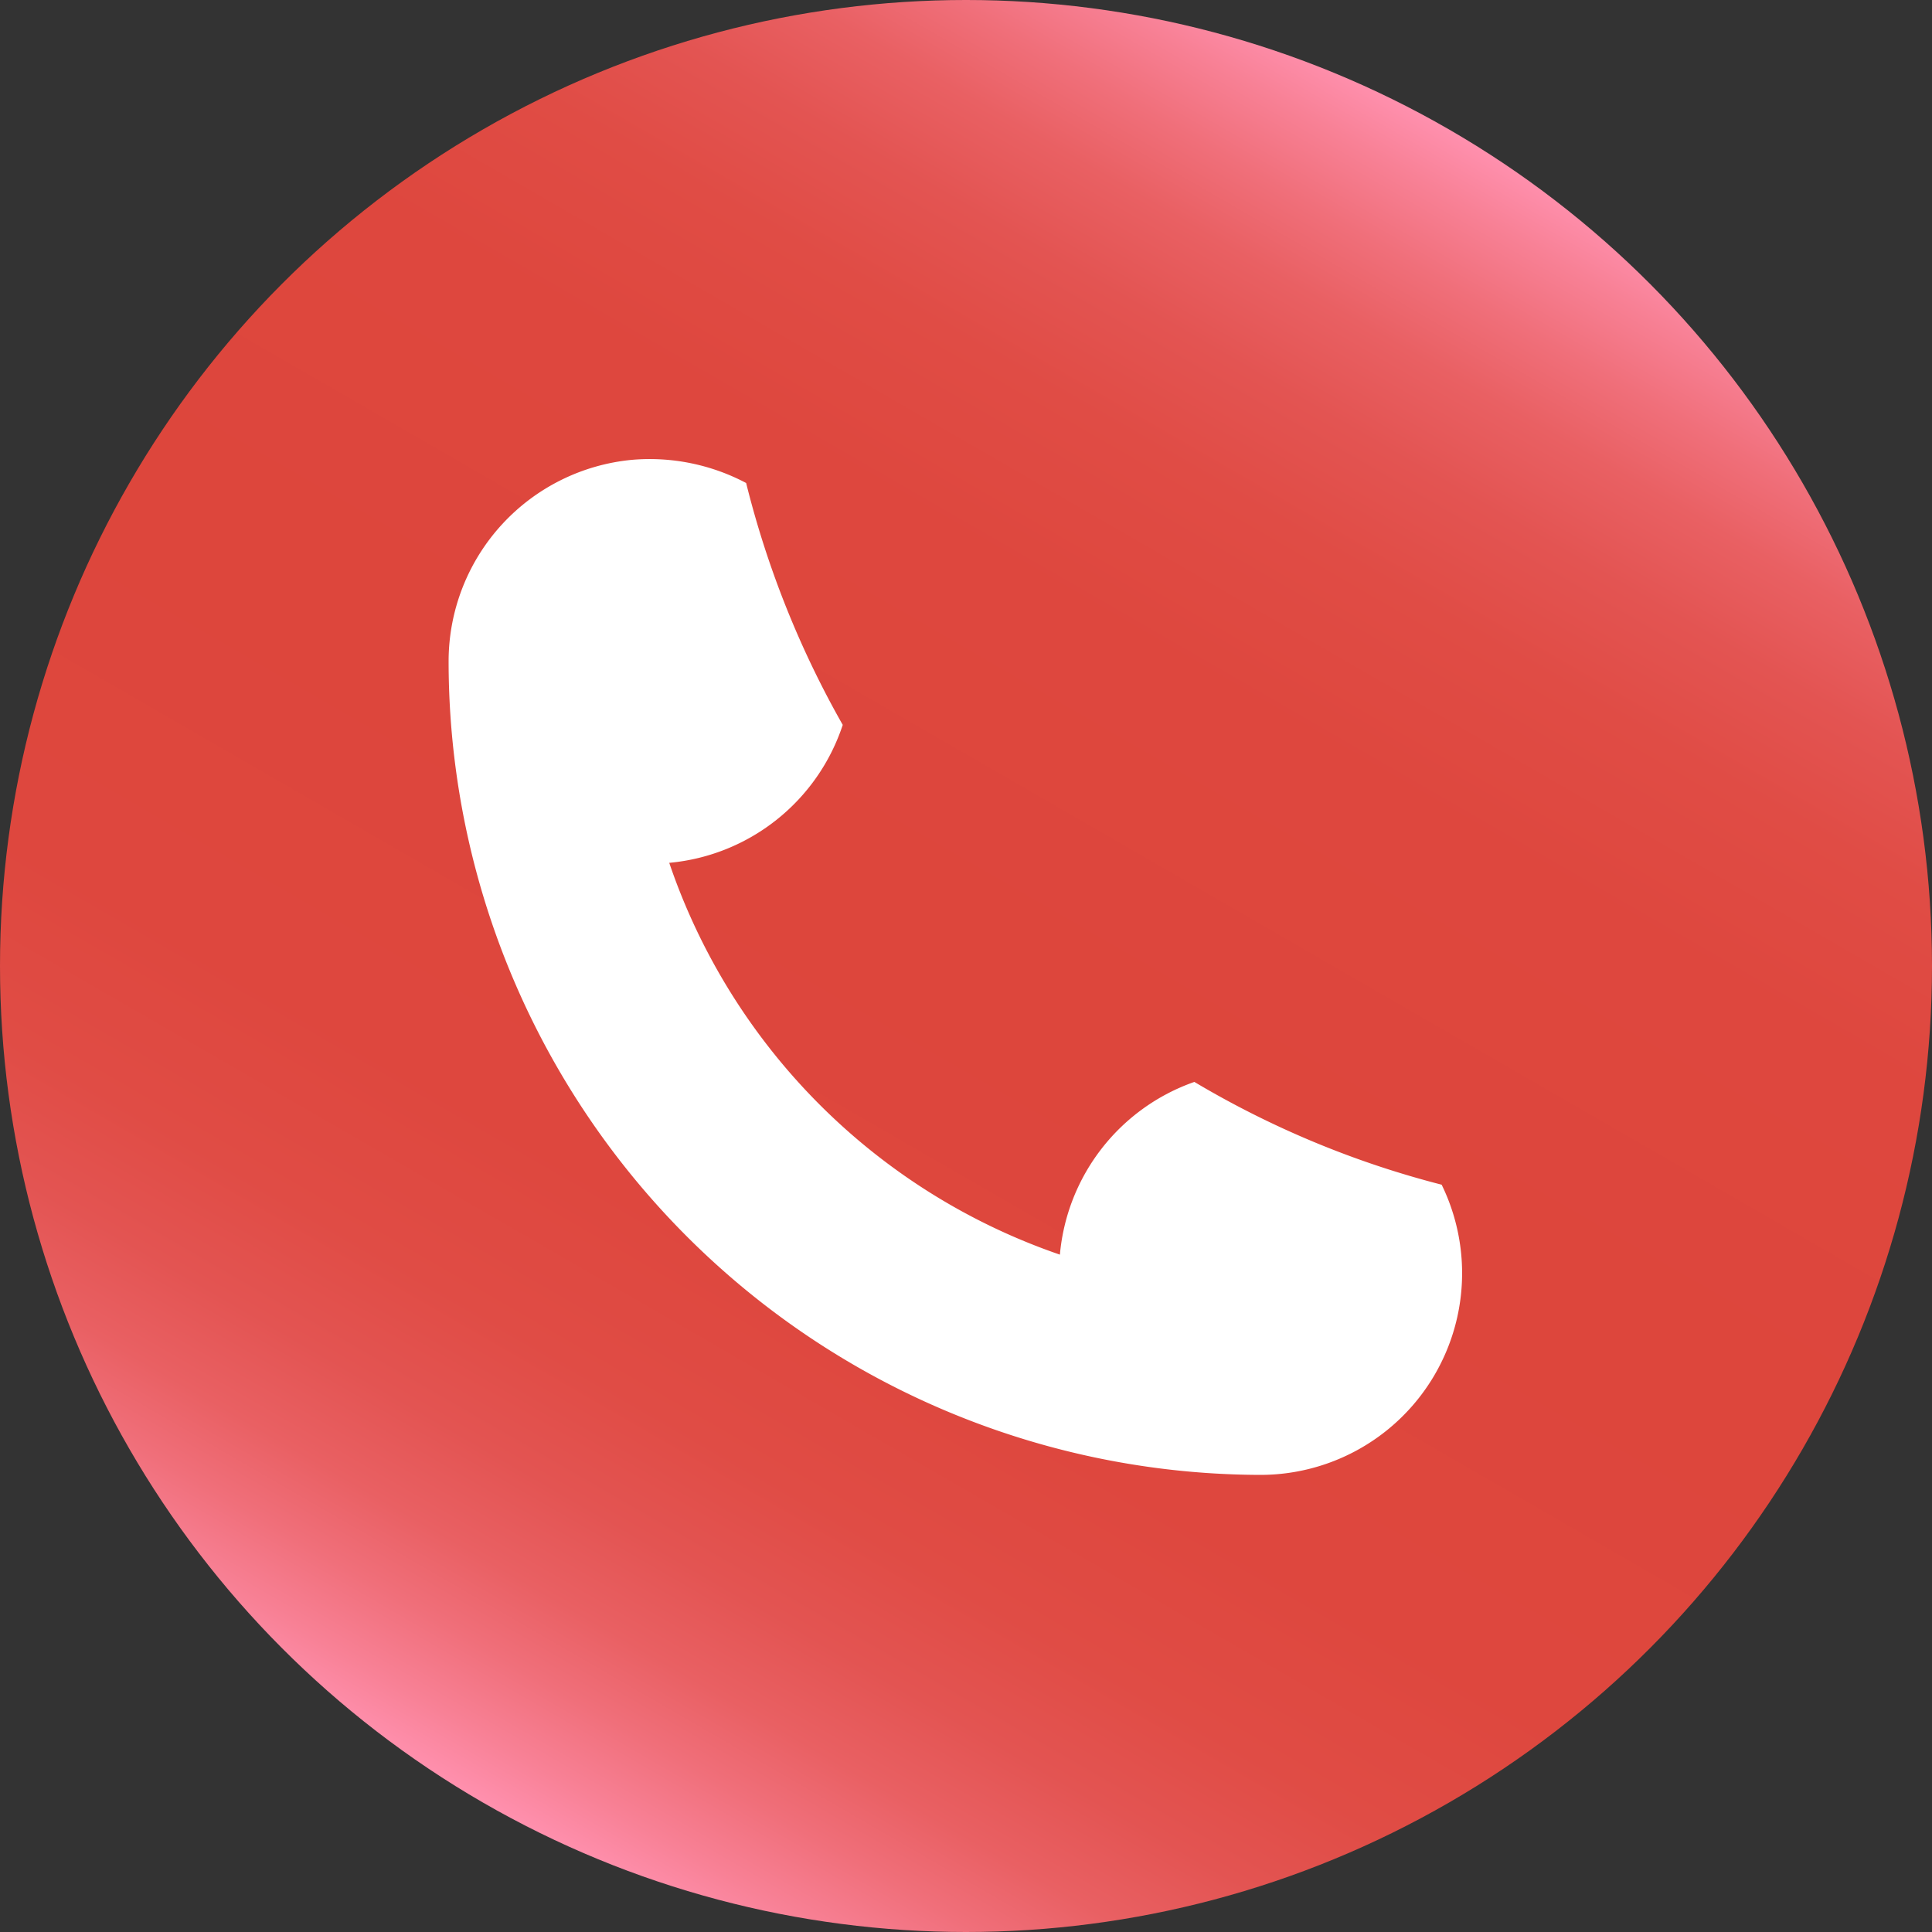<svg id="Camada_1" data-name="Camada 1" xmlns="http://www.w3.org/2000/svg" xmlns:xlink="http://www.w3.org/1999/xlink" viewBox="0 0 50 50"><rect x="0" y="0" width="50" height="50" fill="#333333" stroke="none"/><defs><style>.cls-1{fill:url(#Gradiente_sem_nome_52);}.cls-2{fill:#fff;}</style><linearGradient id="Gradiente_sem_nome_52" x1="12.5" y1="46.65" x2="37.5" y2="3.35" gradientUnits="userSpaceOnUse"><stop offset="0" stop-color="#ff90ae"/><stop offset="0.03" stop-color="#f88196"/><stop offset="0.07" stop-color="#f06f7a"/><stop offset="0.11" stop-color="#e96063"/><stop offset="0.16" stop-color="#e35452"/><stop offset="0.22" stop-color="#e04c45"/><stop offset="0.31" stop-color="#de473e"/><stop offset="0.5" stop-color="#dd463c"/><stop offset="0.69" stop-color="#de473e"/><stop offset="0.78" stop-color="#e04c45"/><stop offset="0.84" stop-color="#e35452"/><stop offset="0.89" stop-color="#e96063"/><stop offset="0.93" stop-color="#f06f7a"/><stop offset="0.97" stop-color="#f88196"/><stop offset="1" stop-color="#ff90ae"/></linearGradient></defs><title>tel</title><circle class="cls-1" cx="25" cy="25" r="25"/><path class="cls-2" d="M30.91,28a5.23,5.23,0,0,0-3.48,4.47A16.25,16.25,0,0,1,17.32,22.33a5.23,5.23,0,0,0,4.49-3.57,24.76,24.76,0,0,1-2.5-6.26,5.34,5.34,0,0,0-2.95-.6,5.24,5.24,0,0,0-4.75,5.2,21.06,21.06,0,0,0,21,21.07h0a5.22,5.22,0,0,0,4.7-7.51A24.33,24.33,0,0,1,30.91,28Z"/></svg>